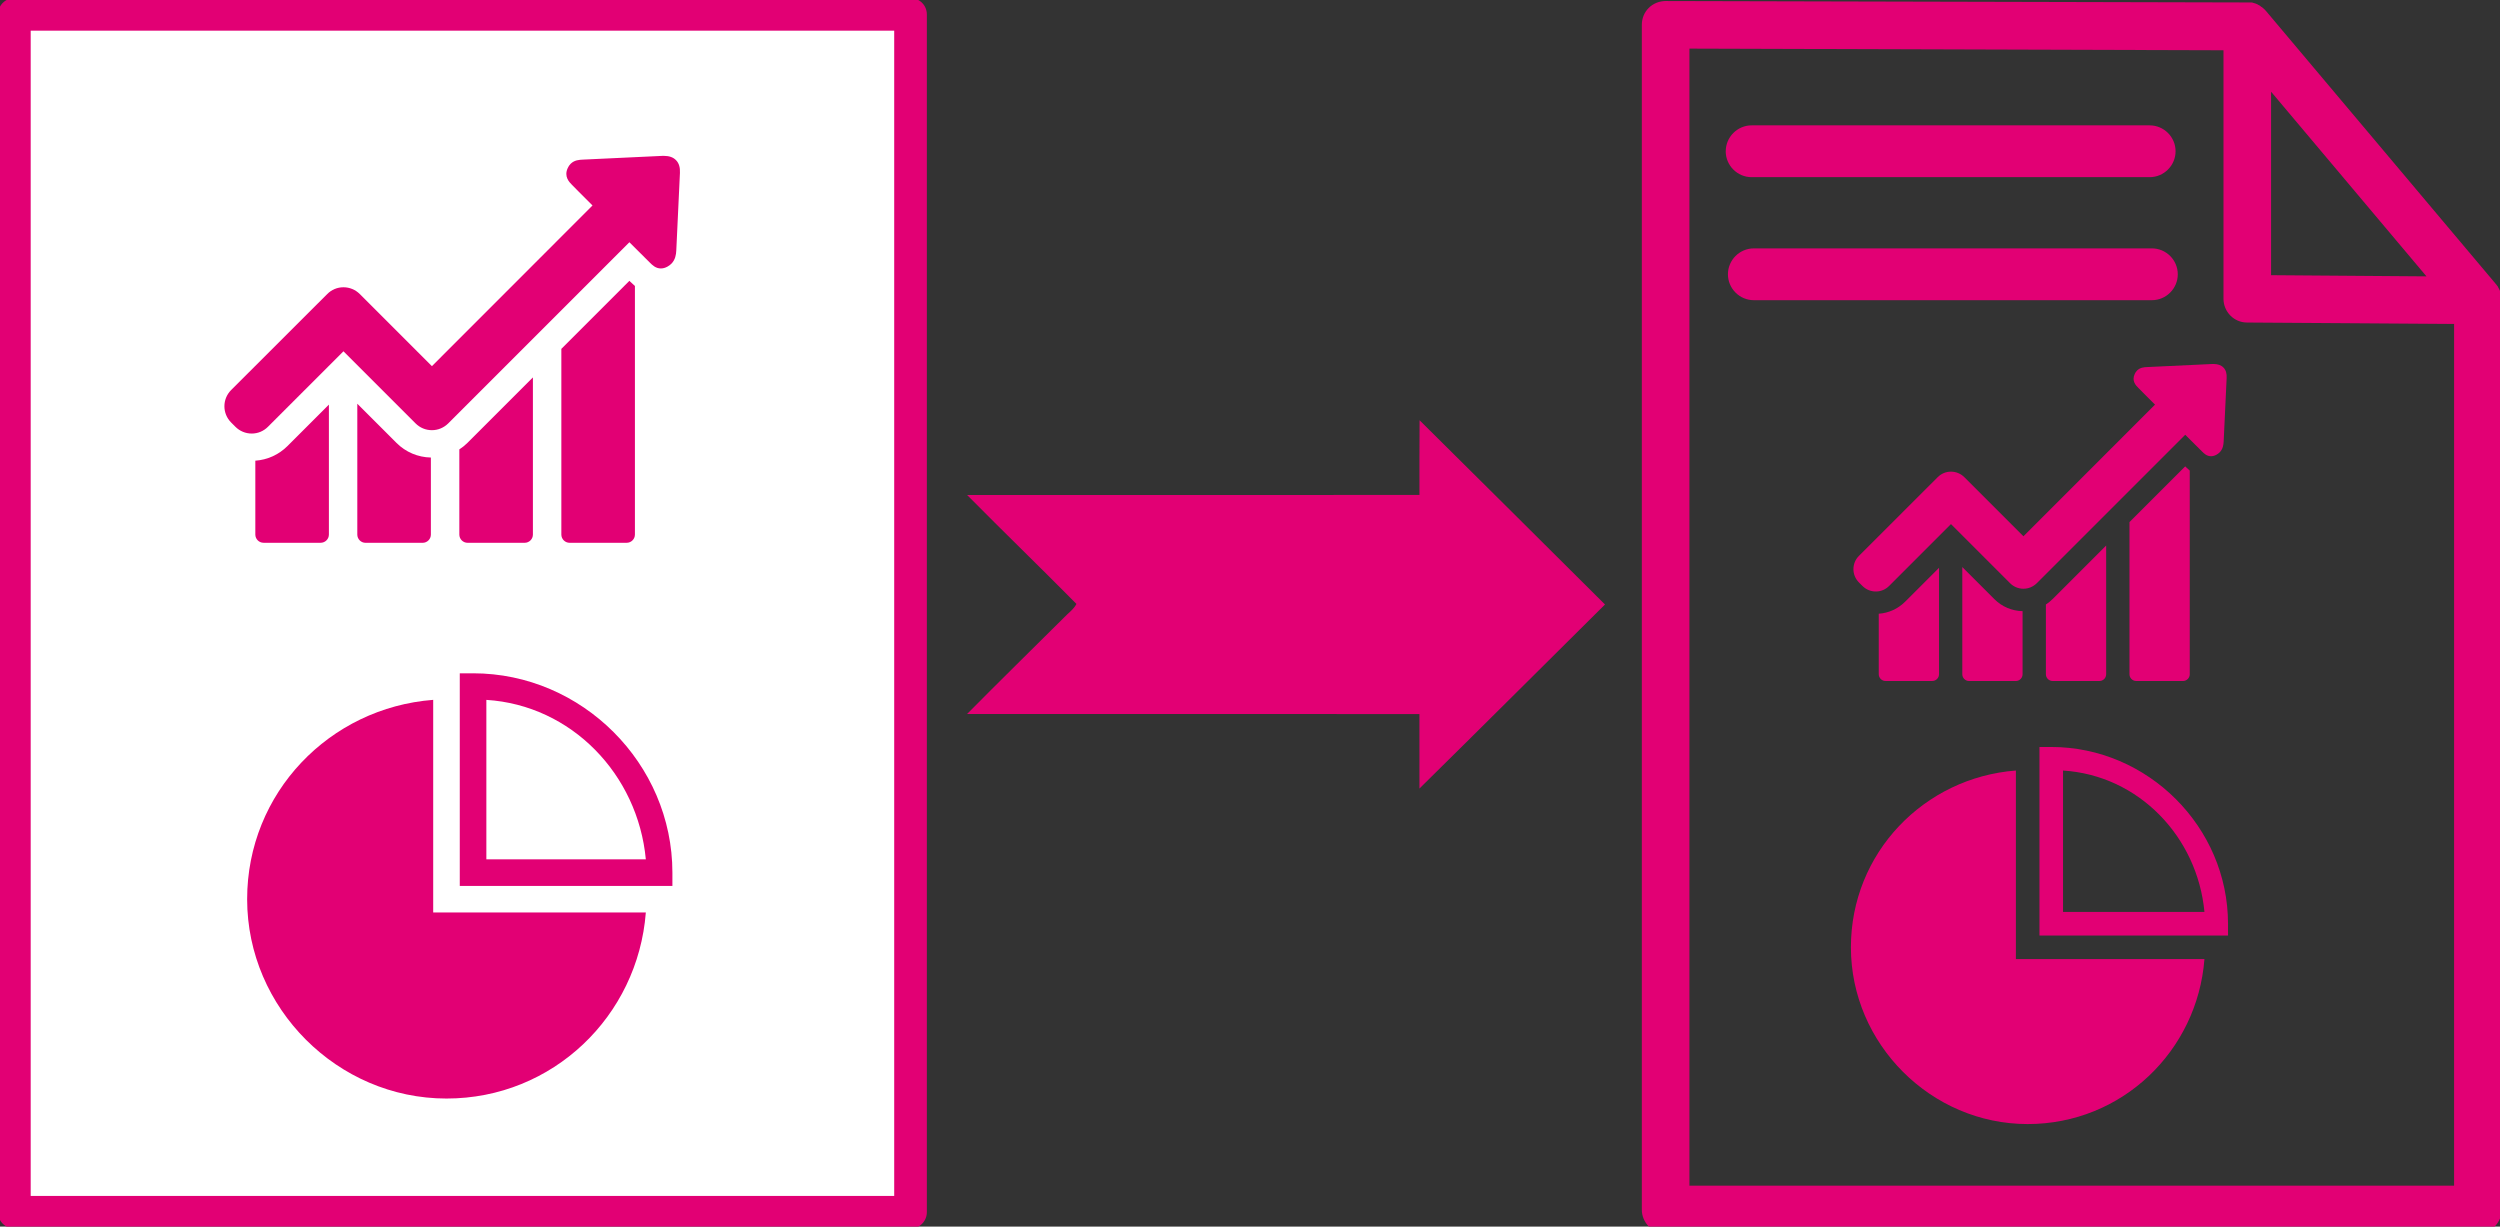 <svg xmlns="http://www.w3.org/2000/svg" height="106.03mm" width="216.11mm" version="1.1" viewBox="0 0 765.738 375.694">
 <rect x="0" y="0" width="765.738" height="375.694" fill="#333333" stroke="none"/>
 <g transform="translate(216.99 -337.06)">
  <rect stroke-linejoin="round" height="366.9" width="274.49" stroke="#e20074" stroke-linecap="round" y="341.46" x="-212.59" stroke-width="10" fill="#fff"/>
  <g transform="matrix(1.793 0 0 1.793 -565.59 -192.13)">
   <g transform="translate(572,260)" fill="#e20074">
    <path d="m-333.96 113.84v12.615c0 0.767 0.624 1.407 1.407 1.407h9.753c0.767 0 1.407-0.624 1.407-1.407v-22.192l-7.083 7.083c-1.503 1.487-3.422 2.35-5.484 2.494z"/>
    <path d="m-316.54 104.11v22.352c0 0.767 0.624 1.407 1.407 1.407h9.753c0.767 0 1.407-0.624 1.407-1.407v-13.159c-2.222-0.048-4.301-0.927-5.868-2.494z"/>
    <path d="m-299.11 111.91v14.55c0 0.767 0.624 1.407 1.407 1.407h9.753c0.767 0 1.407-0.624 1.407-1.407v-26.845l-11.176 11.176c-0.432 0.432-0.895 0.799-1.391 1.119z"/>
    <path d="m-270.06 83.114-11.624 11.624v31.721c0 0.767 0.624 1.407 1.407 1.407h9.753c0.767 0 1.407-0.624 1.407-1.407v-42.466c-0.32-0.272-0.56-0.512-0.735-0.672z"/>
   </g>
   <path fill="#e20074" d="m309.92 322.52c-0.464-0.496-1.167-0.751-2.062-0.751h-0.256c-4.541 0.208-9.066 0.432-13.606 0.64-0.608 0.032-1.439 0.064-2.095 0.719-0.208 0.208-0.368 0.448-0.496 0.735-0.672 1.455 0.272 2.398 0.719 2.846l1.135 1.151c0.783 0.799 1.583 1.599 2.382 2.382l-27.436 27.452-12.327-12.327c-0.735-0.735-1.727-1.151-2.782-1.151s-2.031 0.416-2.766 1.151l-16.42 16.404c-1.535 1.535-1.535 4.013 0 5.548l0.735 0.735c0.735 0.735 1.727 1.151 2.782 1.151s2.031-0.416 2.766-1.151l12.903-12.903 12.327 12.327c0.735 0.735 1.727 1.151 2.782 1.151s2.031-0.416 2.782-1.151l30.954-30.954 3.502 3.486c0.416 0.416 0.991 0.991 1.871 0.991 0.368 0 0.735-0.096 1.119-0.304 0.256-0.144 0.48-0.304 0.672-0.496 0.688-0.688 0.815-1.567 0.847-2.254 0.128-2.942 0.272-5.884 0.416-8.842l0.208-4.429c0.048-0.927-0.16-1.647-0.656-2.159z"/>
  </g>
  <g transform="matrix(1.934 0 0 1.934 -768.07 -80)">
   <path fill="#e20074" d="m361.97 326.49c13.47 0.842 23.994 11.786 25.256 25.256h-25.256zm-2.105-4.209h-2.105v33.675h33.675v-2.105c0-17.259-14.312-31.571-31.571-31.571z"/>
   <path fill="#e20074" d="m353.55 360.16v-33.675c-16.417 1.263-29.466 14.733-29.466 31.571 0 17.259 14.312 31.571 31.571 31.571 16.838 0 30.308-13.049 31.571-29.466z"/>
  </g>
  <path d="m274.62 522.22c-18.9-18.854-37.855-37.637-56.802-56.438-0.083 7.621-0.007 15.251-0.037 22.881-46.185 0.027-92.36 0-138.54 0.016 11.069 11.207 22.414 22.153 33.483 33.368-0.858 1.654-2.509 2.786-3.782 4.143-9.916 9.85-19.896 19.636-29.729 29.567 46.185 0 92.379-0.016 138.56 0.009 0.007 7.603-0.017 15.215 0.007 22.818 19.011-18.72 37.883-37.583 56.829-56.366z" fill="#e20074"/>
  <path d="m549.19 427.69c0-0.146-0.073-0.219-0.073-0.364 0-0.073-0.073-0.219-0.073-0.292 0-0.146-0.073-0.219-0.146-0.364 0-0.073-0.073-0.219-0.073-0.292-0.073-0.146-0.073-0.219-0.146-0.364-0.073-0.073-0.073-0.219-0.146-0.292-0.073-0.073-0.073-0.219-0.146-0.292-0.073-0.073-0.146-0.219-0.146-0.292-0.073-0.073-0.146-0.219-0.146-0.292-0.073-0.073-0.146-0.219-0.219-0.292-0.073-0.073-0.146-0.146-0.146-0.219l-0.073-0.073-70.633-83.899-0.146-0.146c-0.146-0.146-0.219-0.292-0.364-0.364l-0.219-0.219c-0.146-0.073-0.219-0.219-0.364-0.292-0.073-0.073-0.146-0.146-0.219-0.146-0.146-0.073-0.219-0.146-0.364-0.292-0.073-0.073-0.146-0.073-0.219-0.146l-0.437-0.219c-0.073-0.073-0.146-0.073-0.219-0.146-0.146-0.073-0.292-0.146-0.51-0.219-0.073 0-0.146-0.073-0.219-0.073-0.146-0.073-0.364-0.073-0.51-0.146-0.073 0-0.146-0.073-0.219-0.073-0.219-0.073-0.364-0.073-0.583-0.073h-1.02l-178.23-0.437c-1.895 0-3.79 0.729-5.175 2.114s-2.114 3.207-2.114 5.175v362.92c0 4.009 3.28 7.289 7.289 7.289h248.79c4.009 0 7.289-3.28 7.289-7.289v-279.46c0-0.146 0-0.292-0.073-0.437zm-70.56-62.542 47.599 56.564-47.599-0.364zm56.054 335.07h-234.21v-348.27l163.58 0.51v76.1c0 4.009 3.207 7.289 7.216 7.289l63.416 0.437z" stroke-width=".729" fill="#e20074"/>
  <g transform="matrix(1.469 0 0 1.469 8.783 -24.128)">
   <g transform="translate(572,260)" fill="#e20074">
    <path d="m-333.96 113.84v12.615c0 0.767 0.624 1.407 1.407 1.407h9.753c0.767 0 1.407-0.624 1.407-1.407v-22.192l-7.083 7.083c-1.503 1.487-3.422 2.35-5.484 2.494z"/>
    <path d="m-316.54 104.11v22.352c0 0.767 0.624 1.407 1.407 1.407h9.753c0.767 0 1.407-0.624 1.407-1.407v-13.159c-2.222-0.048-4.301-0.927-5.868-2.494z"/>
    <path d="m-299.11 111.91v14.55c0 0.767 0.624 1.407 1.407 1.407h9.753c0.767 0 1.407-0.624 1.407-1.407v-26.845l-11.176 11.176c-0.432 0.432-0.895 0.799-1.391 1.119z"/>
    <path d="m-270.06 83.114-11.624 11.624v31.721c0 0.767 0.624 1.407 1.407 1.407h9.753c0.767 0 1.407-0.624 1.407-1.407v-42.466c-0.32-0.272-0.56-0.512-0.735-0.672z"/>
   </g>
   <path fill="#e20074" d="m309.92 322.52c-0.464-0.496-1.167-0.751-2.062-0.751h-0.256c-4.541 0.208-9.066 0.432-13.606 0.64-0.608 0.032-1.439 0.064-2.095 0.719-0.208 0.208-0.368 0.448-0.496 0.735-0.672 1.455 0.272 2.398 0.719 2.846l1.135 1.151c0.783 0.799 1.583 1.599 2.382 2.382l-27.436 27.452-12.327-12.327c-0.735-0.735-1.727-1.151-2.782-1.151s-2.031 0.416-2.766 1.151l-16.42 16.404c-1.535 1.535-1.535 4.013 0 5.548l0.735 0.735c0.735 0.735 1.727 1.151 2.782 1.151s2.031-0.416 2.766-1.151l12.903-12.903 12.327 12.327c0.735 0.735 1.727 1.151 2.782 1.151s2.031-0.416 2.782-1.151l30.954-30.954 3.502 3.486c0.416 0.416 0.991 0.991 1.871 0.991 0.368 0 0.735-0.096 1.119-0.304 0.256-0.144 0.48-0.304 0.672-0.496 0.688-0.688 0.815-1.567 0.847-2.254 0.128-2.942 0.272-5.884 0.416-8.842l0.208-4.429c0.048-0.927-0.16-1.647-0.656-2.159z"/>
  </g>
  <g transform="matrix(1.715 0 0 1.715 -205.87 13.145)">
   <path fill="#e20074" d="m361.97 326.49c13.47 0.842 23.994 11.786 25.256 25.256h-25.256zm-2.105-4.209h-2.105v33.675h33.675v-2.105c0-17.259-14.312-31.571-31.571-31.571z"/>
   <path fill="#e20074" d="m353.55 360.16v-33.675c-16.417 1.263-29.466 14.733-29.466 31.571 0 17.259 14.312 31.571 31.571 31.571 16.838 0 30.308-13.049 31.571-29.466z"/>
  </g>
  <path d="m311.59 383.39c0 4.364 3.571 7.934 7.934 7.934h121.92c4.364 0 7.934-3.571 7.934-7.934s-3.571-7.934-7.934-7.934h-121.91c-4.364 0-7.934 3.571-7.934 7.934z" stroke-width=".793" fill="#e20074"/>
  <path d="m442.12 413.14h-121.92c-4.364 0-7.934 3.571-7.934 7.934s3.571 7.934 7.934 7.934h121.92c4.364 0 7.934-3.571 7.934-7.934s-3.571-7.934-7.934-7.934z" stroke-width=".793" fill="#e20074"/>
 </g>
</svg>
